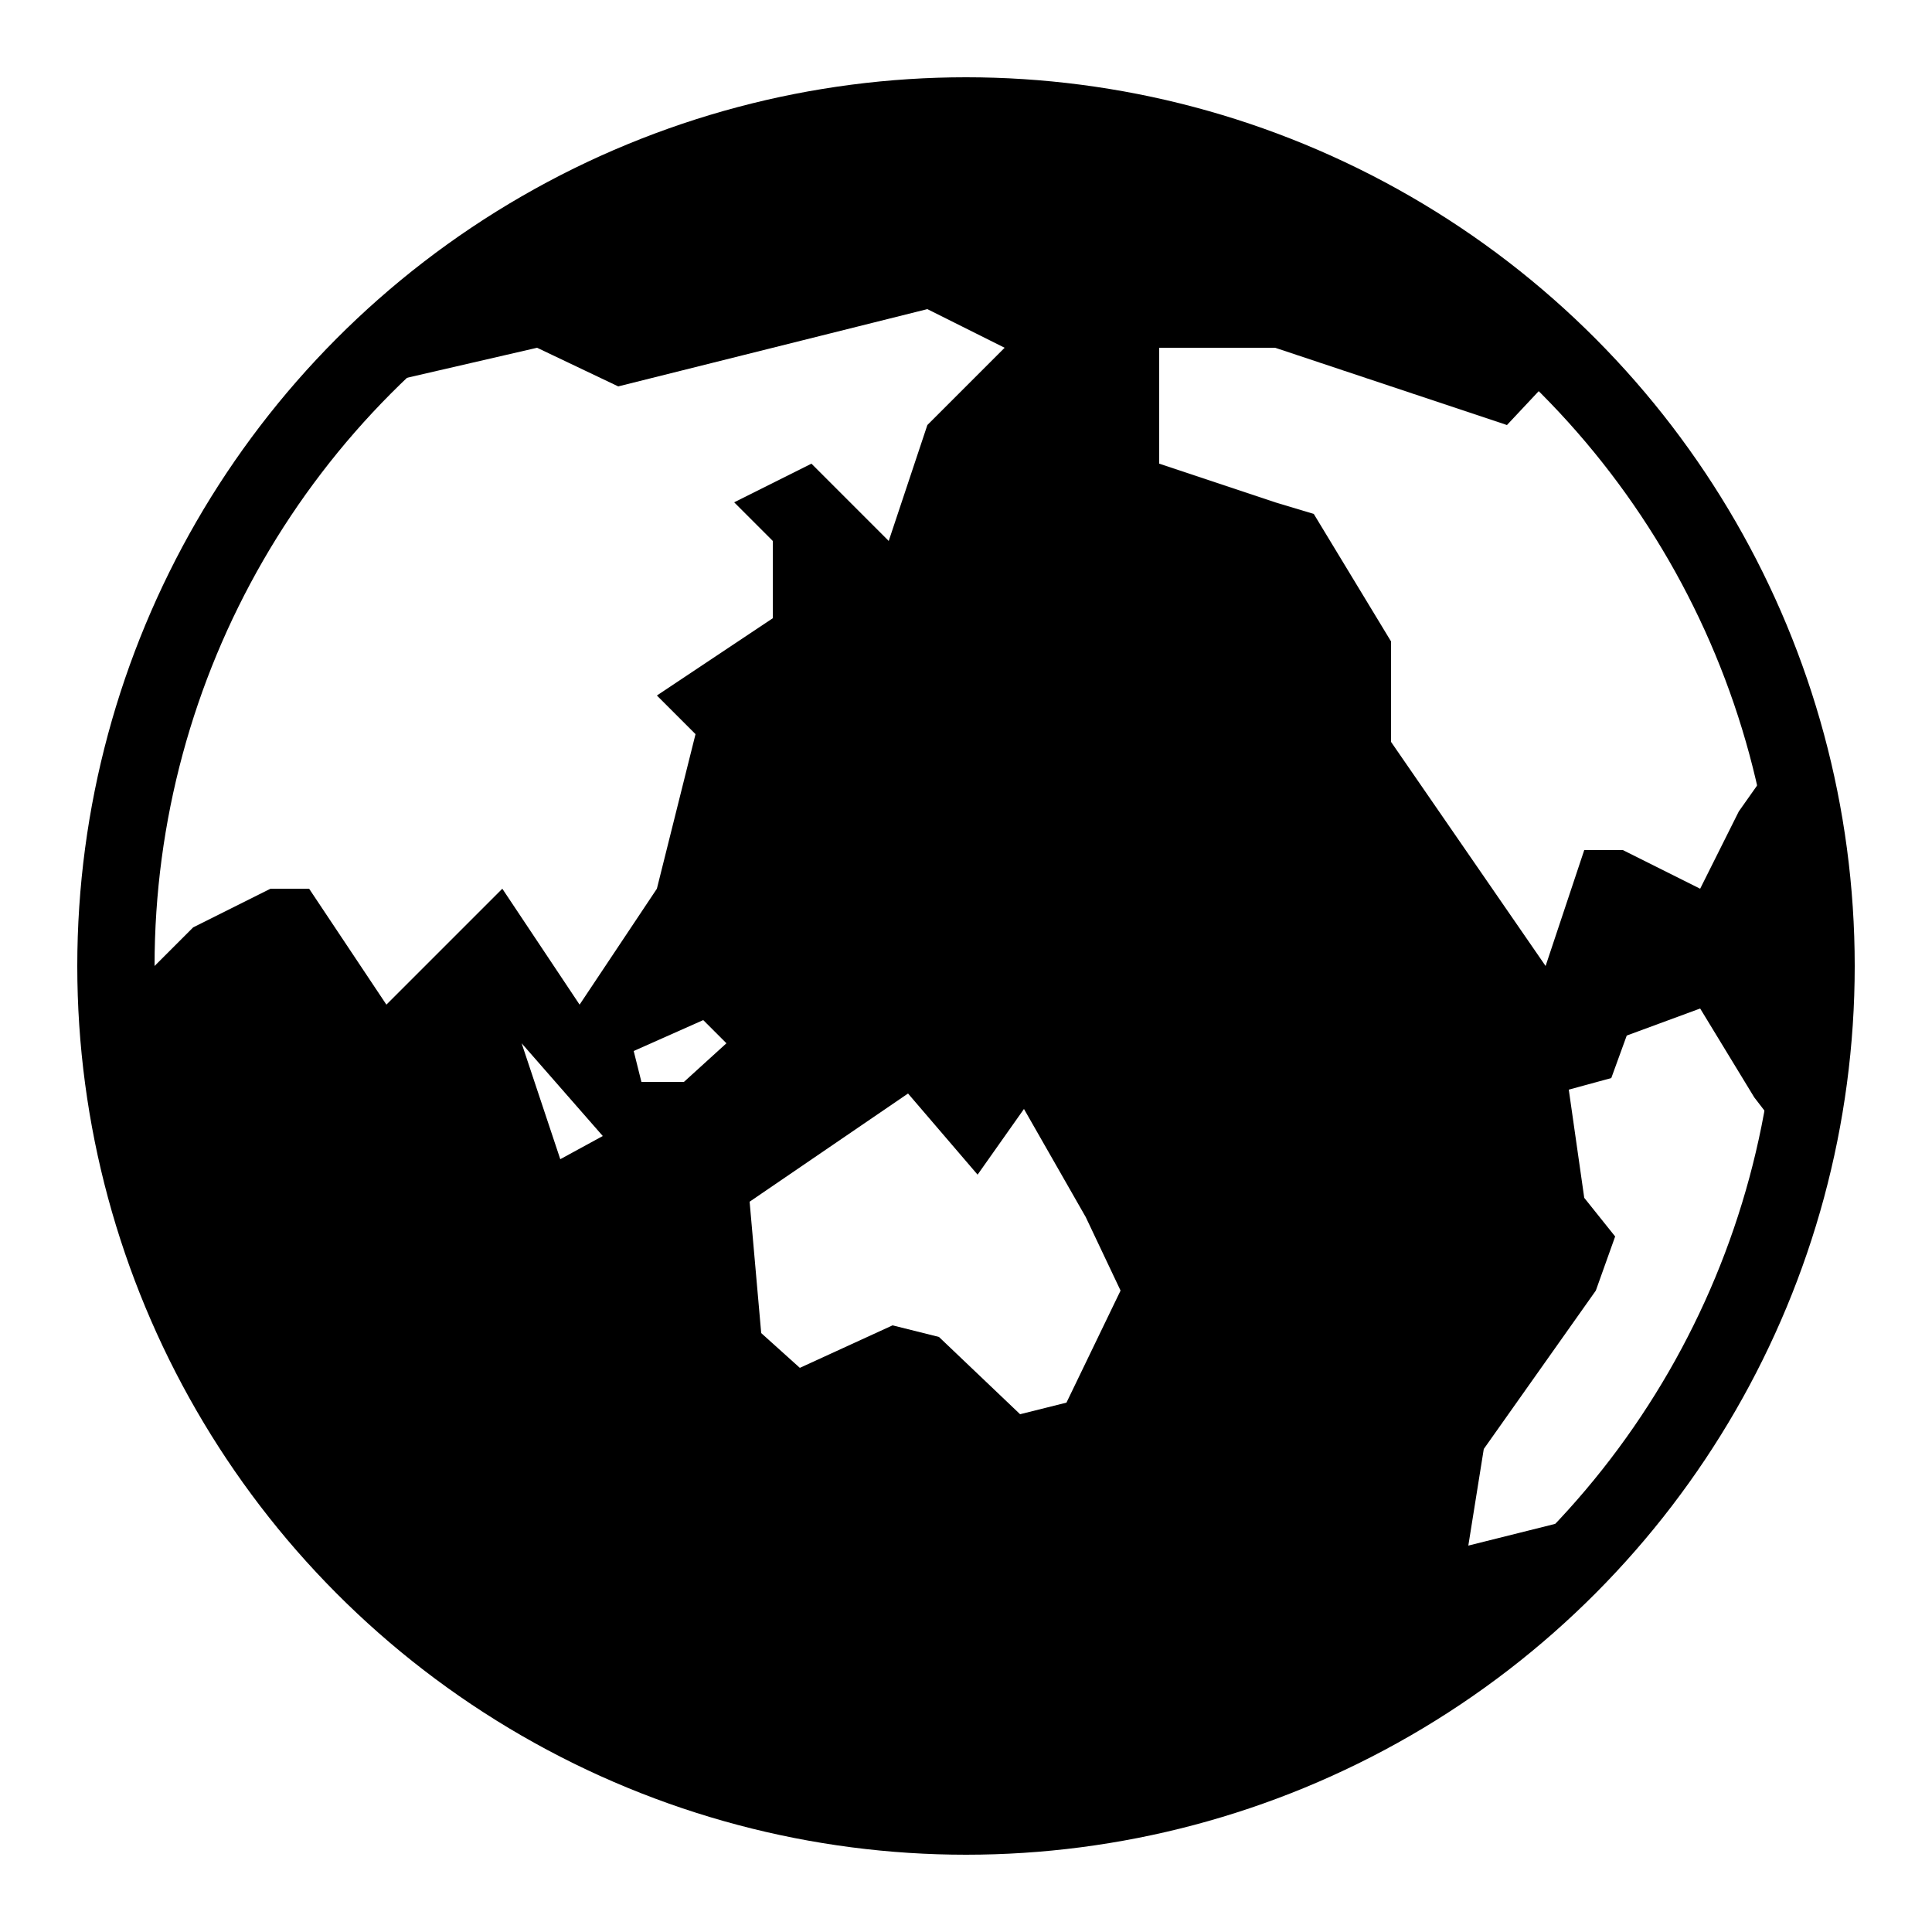 <?xml version="1.0" encoding="utf-8"?><!-- Generator: Adobe Illustrator 21.0.2, SVG Export Plug-In . SVG Version: 6.00 Build 0)  --><svg xmlns="http://www.w3.org/2000/svg" xmlns:xlink="http://www.w3.org/1999/xlink" viewBox="0 0 50 50" width="500px" height="500px"><style type="text/css">.st0{fill:none;stroke:#000000;stroke-width:2;stroke-linecap:round;stroke-miterlimit:10;}</style><circle class="st0" cx="25" cy="25" r="22"/><g><path d="M38,40l0.4-2.5l2.9-4.1l0.5-1.4l-0.8-1l-0.4-2.8l1.1-0.3l0.4-1.1l1.9-0.7l1.4,2.3l1,1.3c-0.1,0.4-0.2,0.8-0.3,1.2C46.7,29,47,27,47,25c0-2-0.3-3.9-0.8-5.7L45,21l-1,2l-2-1h-1l-1,3l-4-5.8l0-2.6l-2-3.3L33,13l-3-1V9h3l6,2l1.5-1.6C36.5,5.5,31.1,3,25,3c-6.4,0-12.2,2.8-16.3,7.2L13.9,9l2.1,1l8-2l2,1l-2,2l-1,3l-2-2l-2,1l1,1v2l-3,2l1,1l-1,4l-2,3l-2-3l-3,3l-2-3H7l-2,1l-2,2c0-0.3,0-0.6,0-1c0,12.2,9.8,22,22,22c6.8,0,12.9-3.1,17-8L38,40z M14.5,30l-1-3l2.1,2.4L14.5,30z M17.7,28h-1.1l-0.2-0.8l1.8-0.8l0.6,0.6L17.7,28z M27.6,36.3l-1.2,0.3l-2.1-2l-1.2-0.3l-2.4,1.1l-1-0.9l-0.3-3.4l4.1-2.8l1.8,2.1l1.2-1.7l1.6,2.8l0.9,1.9L27.6,36.3z"/></g></svg>